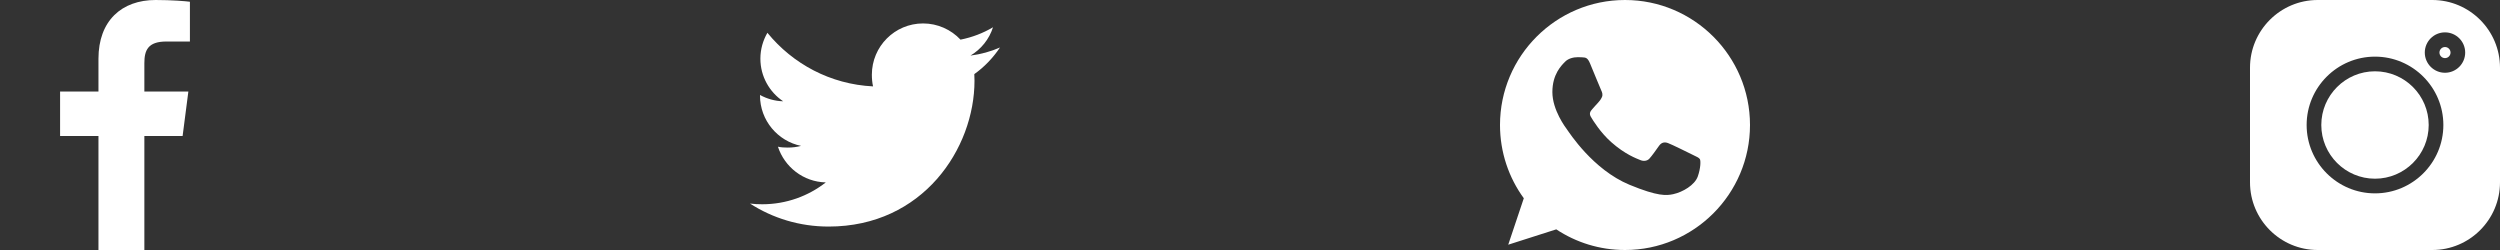 <svg width="200" height="20" viewBox="0 0 200 20" fill="none" xmlns="http://www.w3.org/2000/svg">
<rect x="0" y="0" width="200" height="20" fill="#333333" stroke="none"/>
<g clip-path="url(#clip0_210_20)">
<path d="M80 3.799C79.256 4.125 78.464 4.341 77.638 4.446C78.487 3.939 79.136 3.141 79.441 2.18C78.649 2.652 77.774 2.986 76.841 3.172C76.089 2.371 75.016 1.875 73.846 1.875C71.576 1.875 69.749 3.717 69.749 5.976C69.749 6.301 69.776 6.614 69.844 6.911C66.435 6.745 63.419 5.111 61.392 2.623C61.039 3.236 60.831 3.939 60.831 4.695C60.831 6.115 61.562 7.374 62.653 8.102C61.994 8.09 61.347 7.899 60.8 7.598C60.8 7.61 60.8 7.626 60.8 7.643C60.8 9.635 62.221 11.29 64.085 11.671C63.751 11.762 63.388 11.806 63.01 11.806C62.748 11.806 62.483 11.791 62.234 11.736C62.765 13.36 64.272 14.554 66.065 14.592C64.67 15.684 62.899 16.341 60.981 16.341C60.645 16.341 60.322 16.326 60 16.285C61.816 17.456 63.969 18.125 66.29 18.125C73.835 18.125 77.96 11.875 77.96 6.457C77.96 6.276 77.954 6.101 77.945 5.928C78.759 5.35 79.442 4.629 80 3.799Z" fill="white"/>
</g>
<path d="M11.549 20V10.878H14.609L15.069 7.322H11.549V5.051C11.549 4.022 11.833 3.321 13.311 3.321L15.193 3.32V0.139C14.867 0.097 13.75 0 12.45 0C9.736 0 7.877 1.657 7.877 4.699V7.322H4.807V10.878H7.877V20H11.549Z" fill="white"/>
<g clip-path="url(#clip1_210_20)">
<path d="M130.002 0H129.998C124.484 0 120 4.485 120 10C120 12.188 120.705 14.215 121.904 15.861L120.658 19.576L124.501 18.348C126.082 19.395 127.969 20 130.002 20C135.516 20 140 15.514 140 10C140 4.486 135.516 0 130.002 0ZM135.821 14.121C135.58 14.803 134.622 15.367 133.859 15.533C133.336 15.644 132.654 15.732 130.356 14.78C127.417 13.562 125.525 10.576 125.378 10.383C125.236 10.189 124.19 8.801 124.19 7.366C124.19 5.931 124.919 5.232 125.213 4.933C125.454 4.686 125.852 4.574 126.235 4.574C126.359 4.574 126.47 4.58 126.57 4.585C126.864 4.598 127.011 4.615 127.205 5.079C127.446 5.66 128.034 7.095 128.104 7.242C128.175 7.39 128.246 7.59 128.146 7.784C128.052 7.984 127.97 8.072 127.822 8.242C127.675 8.412 127.535 8.543 127.387 8.725C127.252 8.884 127.1 9.054 127.27 9.348C127.44 9.635 128.028 10.594 128.892 11.364C130.009 12.357 130.914 12.675 131.237 12.81C131.479 12.91 131.766 12.886 131.943 12.699C132.166 12.457 132.443 12.057 132.724 11.664C132.924 11.381 133.176 11.346 133.441 11.446C133.711 11.54 135.14 12.246 135.434 12.393C135.727 12.54 135.921 12.61 135.992 12.734C136.062 12.857 136.062 13.439 135.821 14.121Z" fill="white"/>
</g>
<g clip-path="url(#clip2_210_20)">
<path d="M194.586 0H185.414C182.429 0 180 2.429 180 5.414V14.586C180 17.571 182.429 20 185.414 20H194.586C197.571 20 200 17.571 200 14.586V5.414C200 2.429 197.571 0 194.586 0V0ZM190 15.469C186.985 15.469 184.531 13.015 184.531 10C184.531 6.985 186.985 4.531 190 4.531C193.015 4.531 195.469 6.985 195.469 10C195.469 13.015 193.015 15.469 190 15.469ZM195.599 5.821C194.708 5.821 193.983 5.096 193.983 4.205C193.983 3.314 194.708 2.589 195.599 2.589C196.49 2.589 197.215 3.314 197.215 4.205C197.215 5.096 196.49 5.821 195.599 5.821Z" fill="white"/>
<path d="M190 5.704C187.631 5.704 185.704 7.631 185.704 10C185.704 12.369 187.631 14.296 190 14.296C192.369 14.296 194.296 12.369 194.296 10C194.296 7.631 192.369 5.704 190 5.704Z" fill="white"/>
<path d="M195.599 3.762C195.355 3.762 195.156 3.961 195.156 4.205C195.156 4.45 195.355 4.649 195.599 4.649C195.844 4.649 196.043 4.45 196.043 4.205C196.043 3.961 195.844 3.762 195.599 3.762Z" fill="white"/>
</g>
<defs>
<clipPath id="clip0_210_20">
<rect width="20" height="20" fill="white" transform="translate(60)"/>
</clipPath>
<clipPath id="clip1_210_20">
<rect width="20" height="20" fill="white" transform="translate(120)"/>
</clipPath>
<clipPath id="clip2_210_20">
<rect width="20" height="20" fill="white" transform="translate(180)"/>
</clipPath>
</defs>
</svg>
